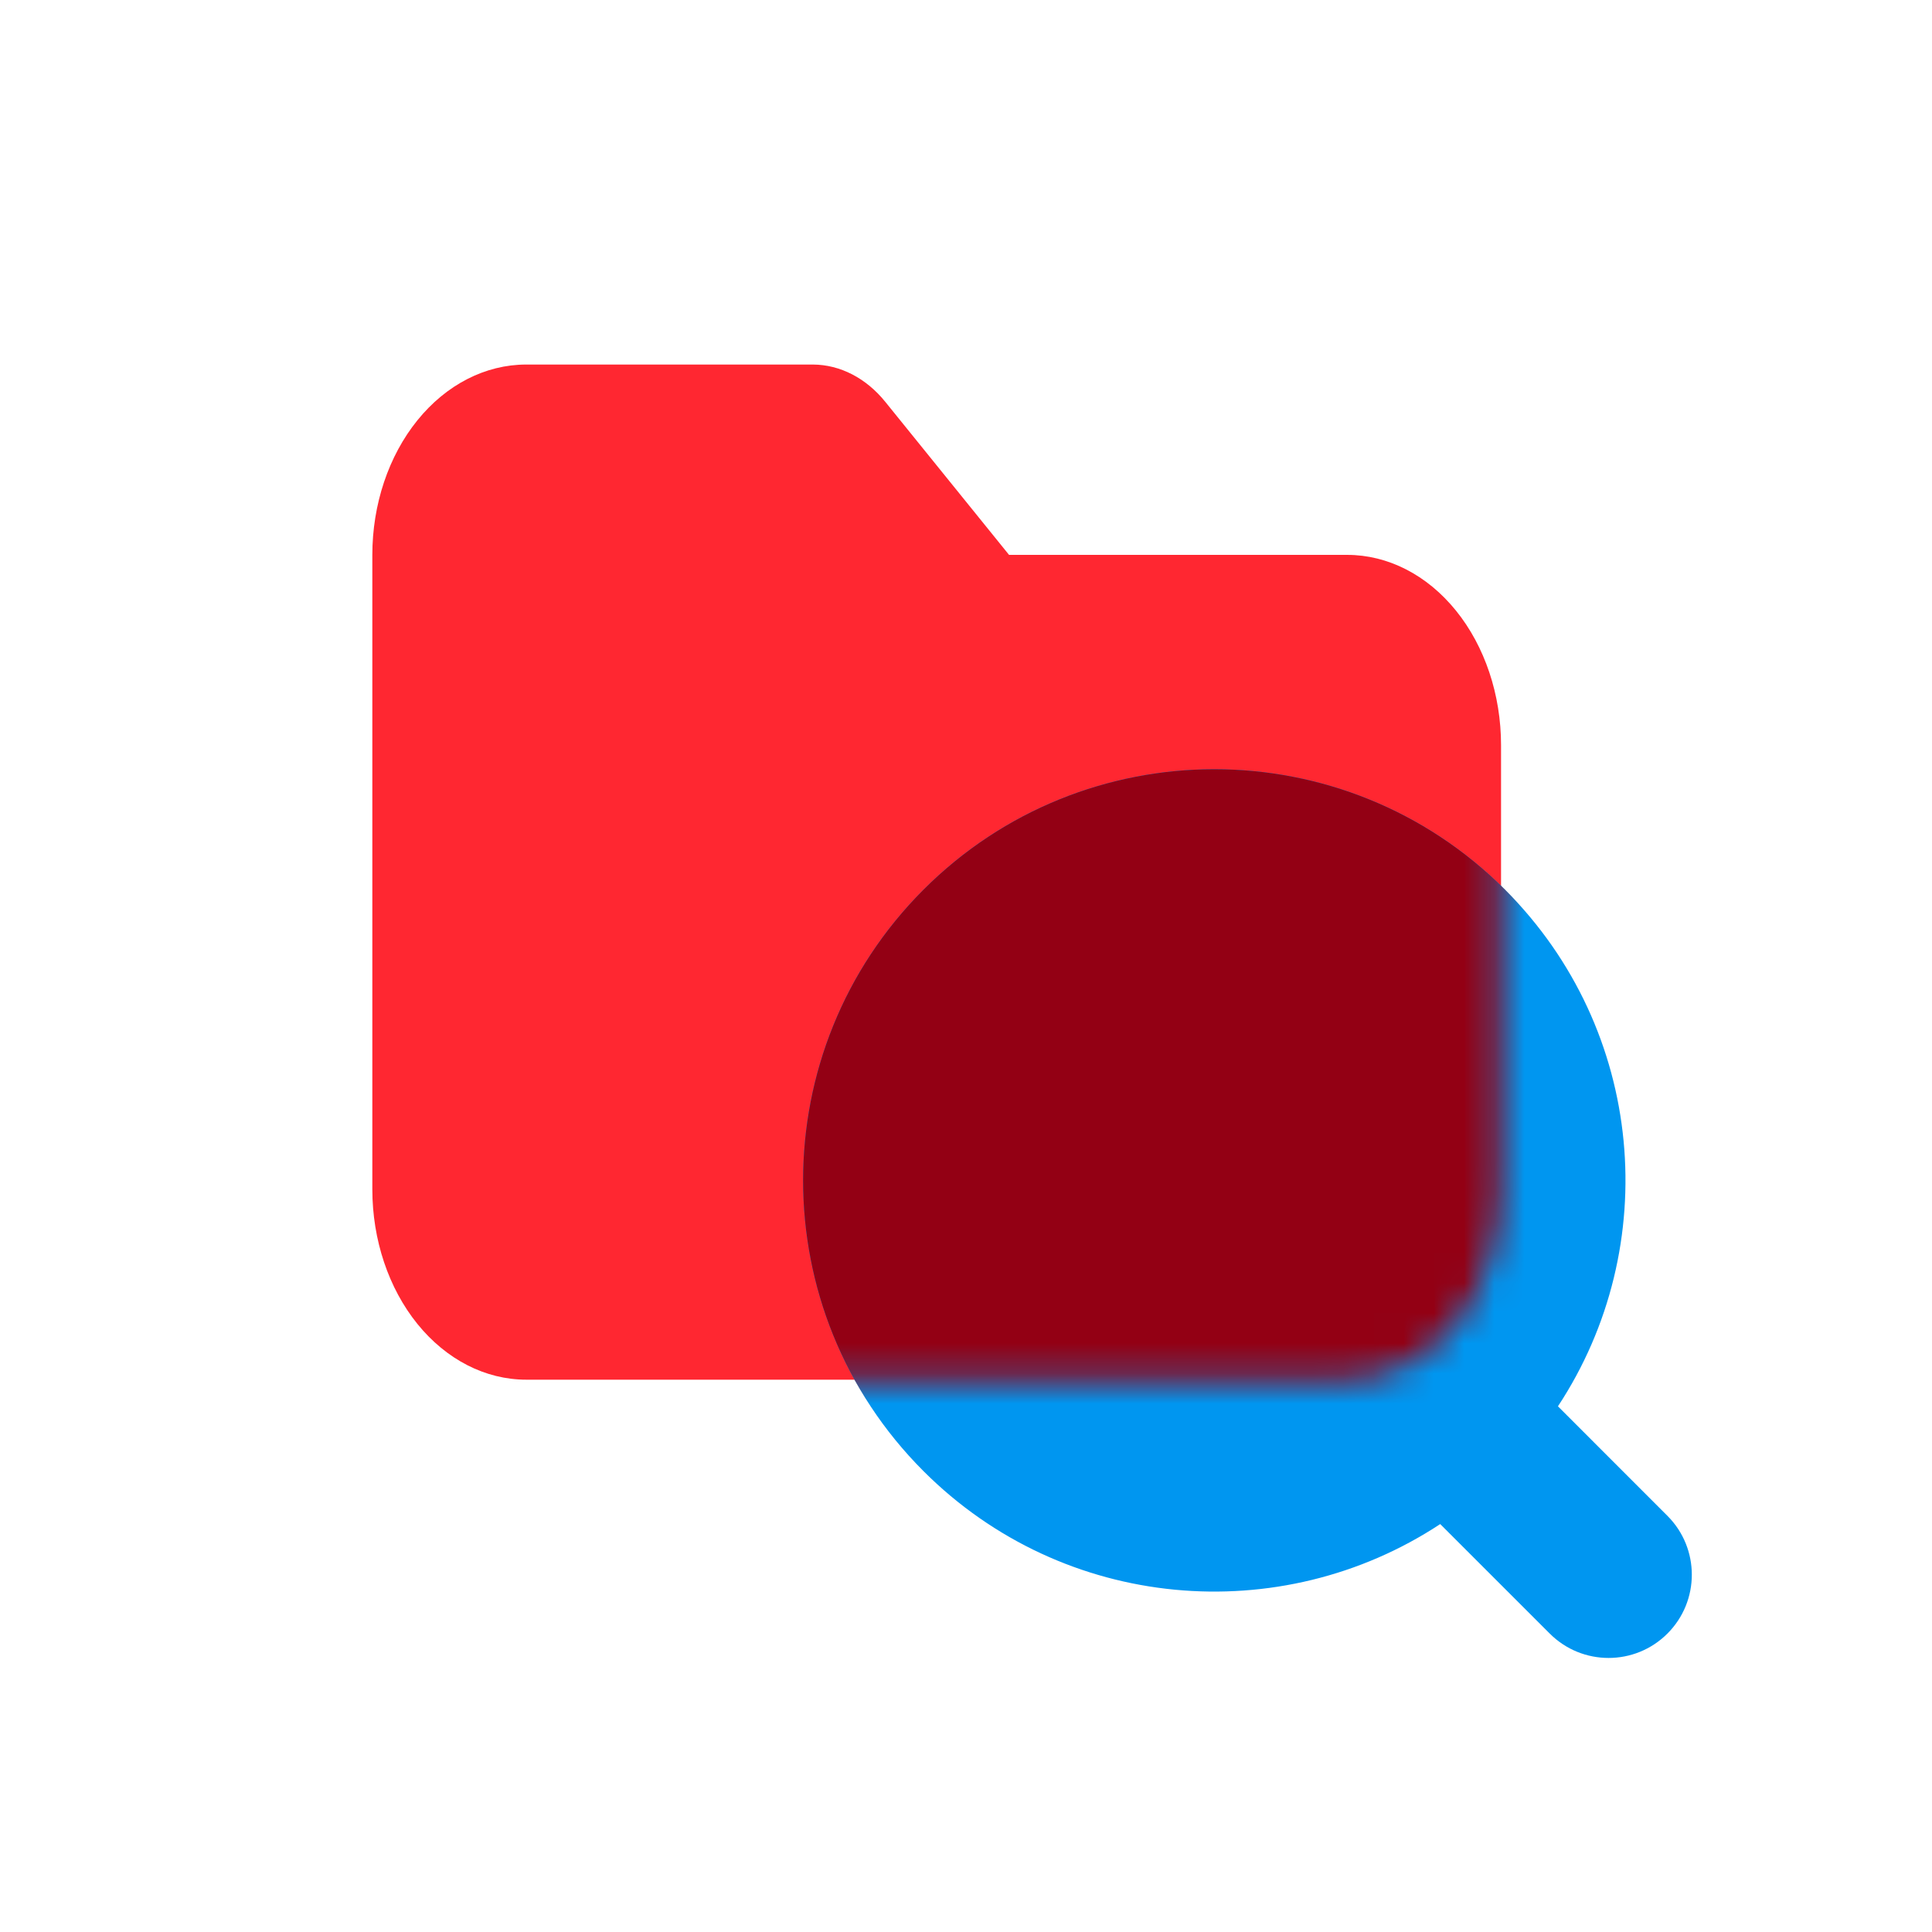<svg width="64" height="64" viewBox="0 0 64 64" fill="none" xmlns="http://www.w3.org/2000/svg">
<rect width="64" height="64" fill="white"/>
<path d="M49.724 24.686V39.398C49.724 41.071 49.187 42.675 48.231 43.857C47.275 45.039 45.978 45.704 44.626 45.704H17.433C16.08 45.704 14.784 45.039 13.827 43.857C12.871 42.675 12.334 41.071 12.334 39.398V18.381C12.334 16.709 12.871 15.105 13.827 13.923C14.784 12.74 16.08 12.076 17.433 12.076H26.933C27.833 12.081 28.695 12.527 29.33 13.316L33.426 18.381H44.626C45.978 18.381 47.275 19.045 48.231 20.228C49.187 21.41 49.724 23.014 49.724 24.686Z" fill="#FF2731"/>
<g style="mix-blend-mode:multiply">
<path d="M51.609 46.586C55.092 41.3 54.508 34.123 49.856 29.471C44.538 24.152 35.911 24.152 30.593 29.471C25.274 34.791 25.274 43.415 30.593 48.734C35.244 53.385 42.424 53.969 47.709 50.487L51.337 54.114C52.413 55.191 54.16 55.191 55.236 54.114C56.313 53.037 56.313 51.291 55.236 50.214L51.609 46.586Z" fill="#0096F0"/>
</g>
<mask id="mask0_611_9593" style="mask-type:alpha" maskUnits="userSpaceOnUse" x="12" y="12" width="38" height="34">
<path d="M49.724 24.686V39.398C49.724 41.071 49.187 42.675 48.231 43.857C47.275 45.039 45.978 45.704 44.626 45.704H17.433C16.08 45.704 14.784 45.039 13.827 43.857C12.871 42.675 12.334 41.071 12.334 39.398V18.381C12.334 16.709 12.871 15.105 13.827 13.923C14.784 12.74 16.08 12.076 17.433 12.076H26.933C27.833 12.081 28.695 12.527 29.33 13.316L33.426 18.381H44.626C45.978 18.381 47.275 19.045 48.231 20.228C49.187 21.41 49.724 23.014 49.724 24.686Z" fill="#930014"/>
</mask>
<g mask="url(#mask0_611_9593)">
<g style="mix-blend-mode:multiply">
<path d="M51.609 46.586C55.092 41.3 54.508 34.123 49.856 29.471C44.538 24.152 35.911 24.152 30.593 29.471C25.274 34.791 25.274 43.415 30.593 48.734C35.244 53.385 42.424 53.969 47.709 50.487L51.337 54.114C52.413 55.191 54.16 55.191 55.236 54.114C56.313 53.037 56.313 51.291 55.236 50.214L51.609 46.586Z" fill="#930014"/>
</g>
</g>
</svg>
